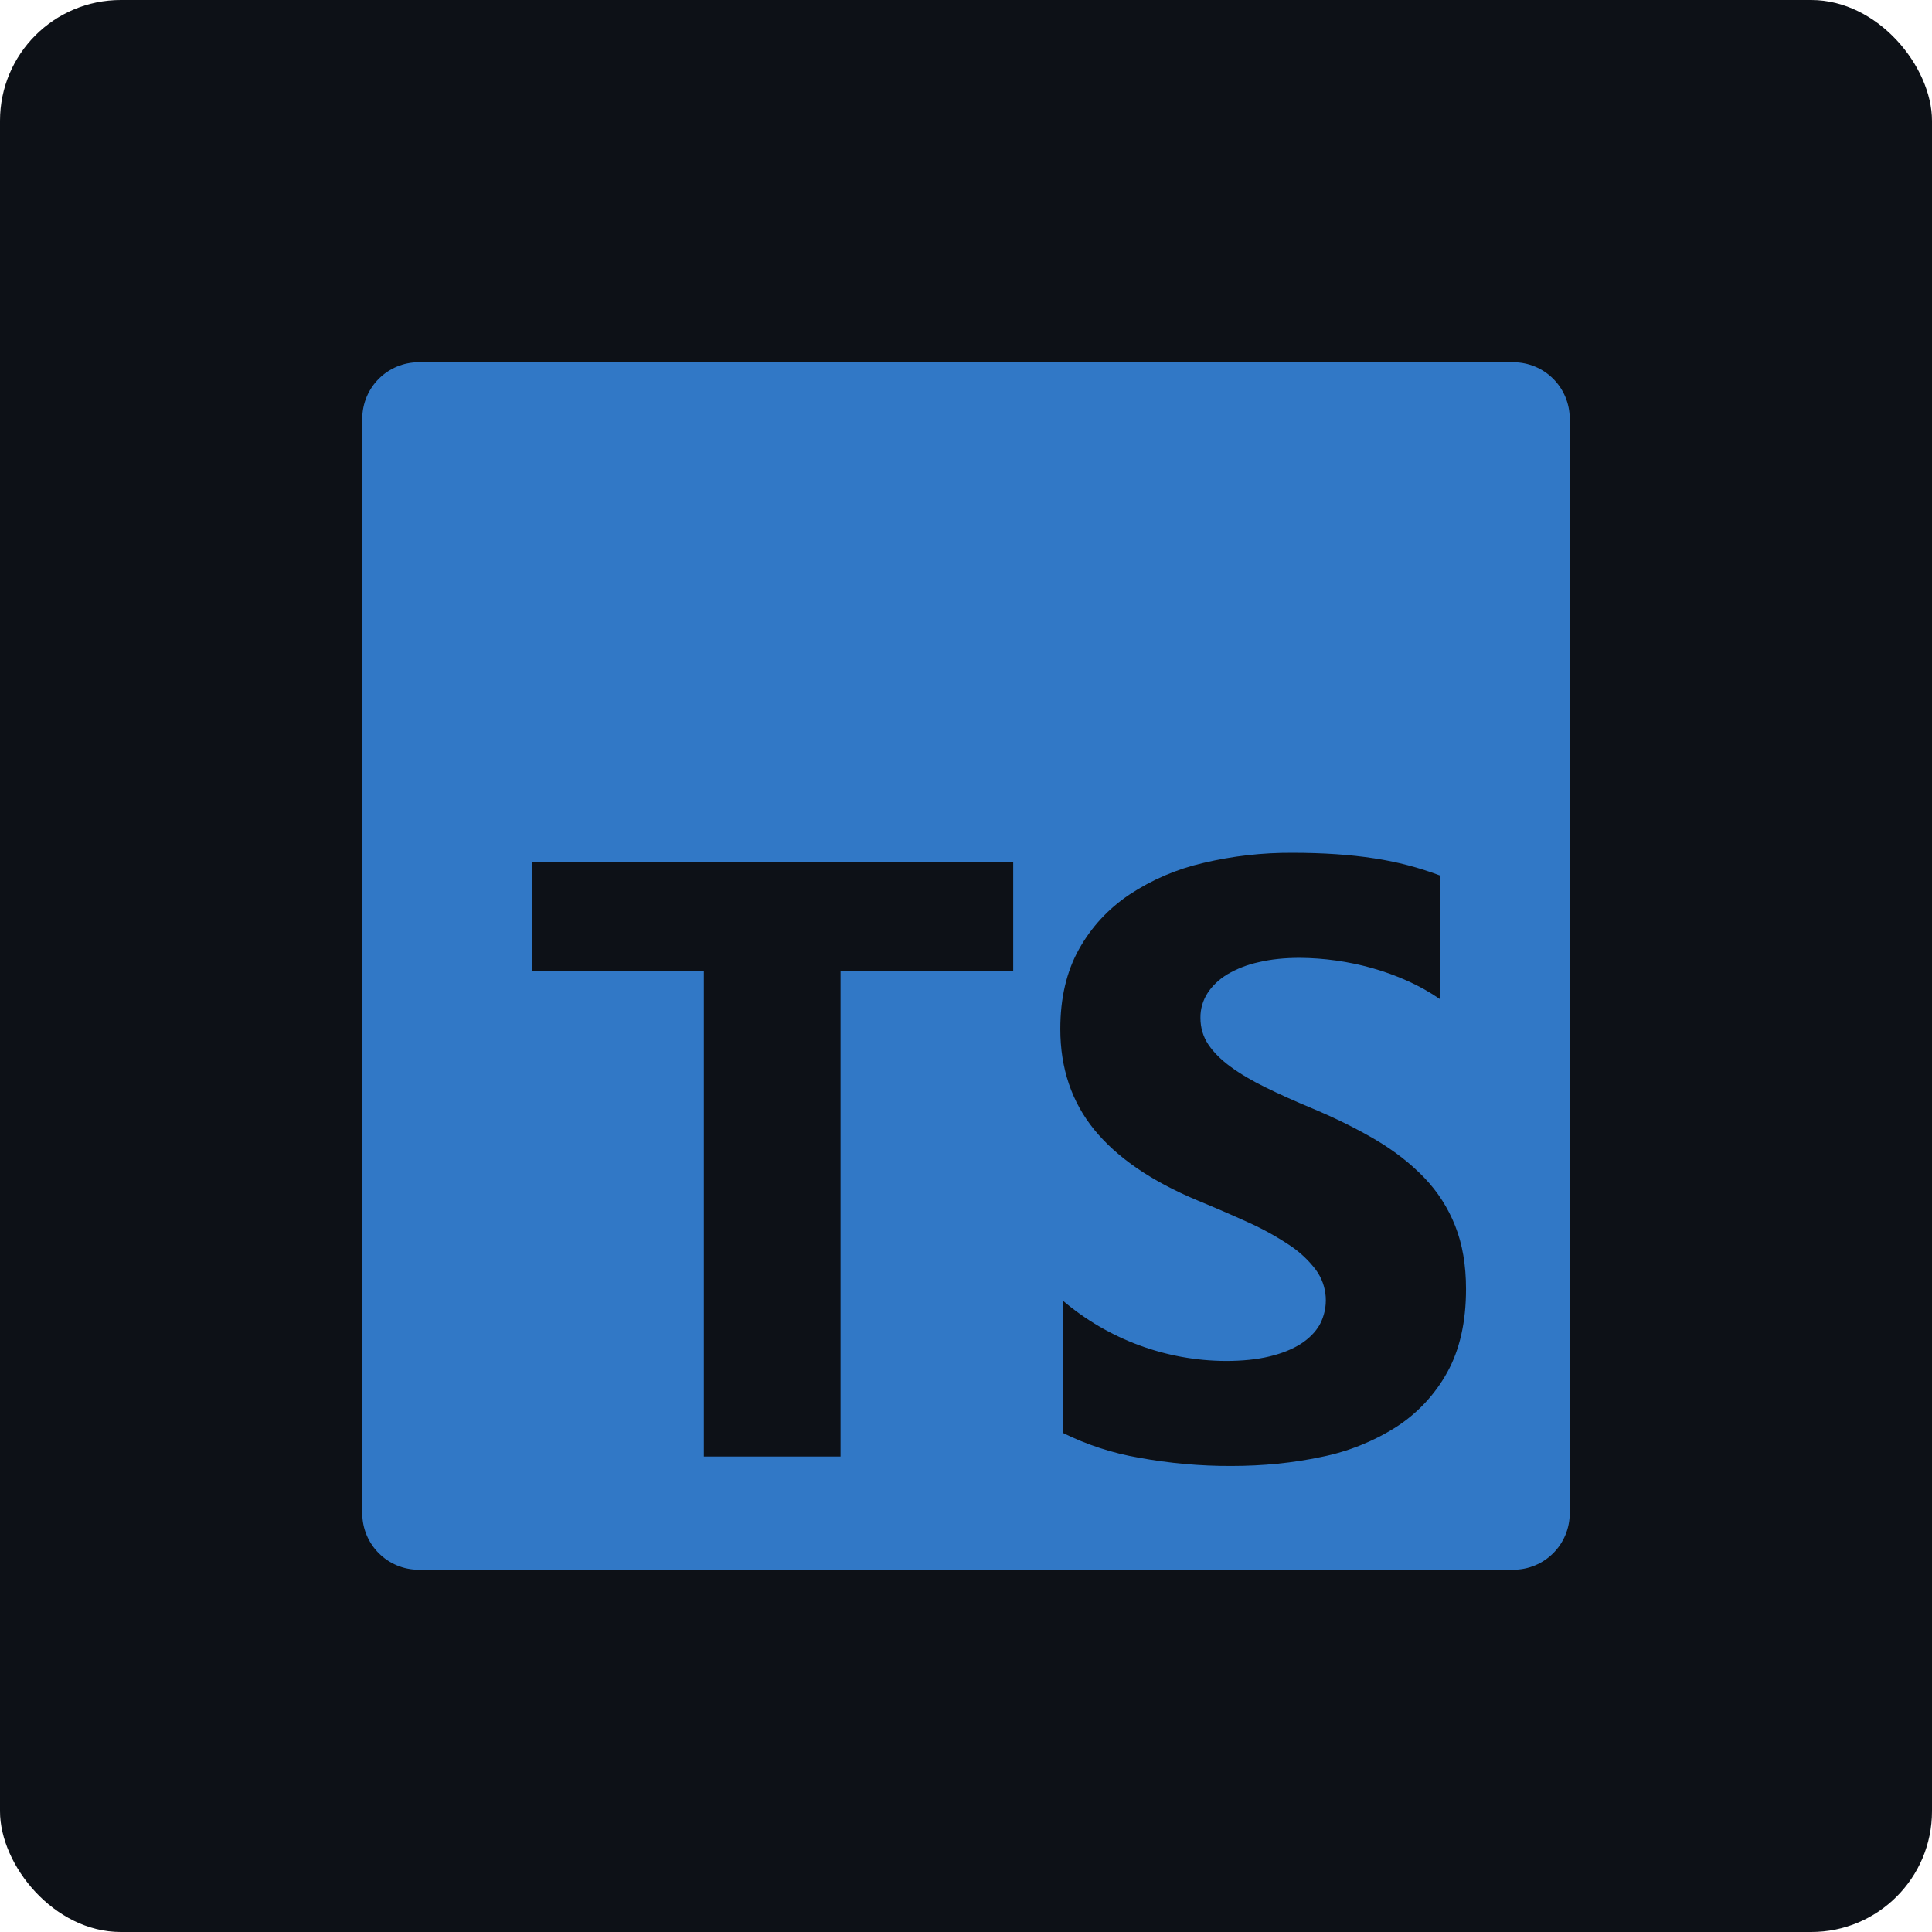 <svg width="32" height="32" viewBox="0 0 32 32" fill="none" xmlns="http://www.w3.org/2000/svg">
<rect width="32" height="32" rx="2" fill="#0D1117"/>
<path d="M6.938 6C6.418 6 6 6.418 6 6.938V25.062C6 25.582 6.418 26 6.938 26H25.062C25.582 26 26 25.582 26 25.062V6.938C26 6.418 25.582 6 25.062 6H6.938ZM21.407 14.125C21.917 14.125 22.368 14.156 22.762 14.217C23.134 14.273 23.499 14.368 23.851 14.501V16.549C23.682 16.432 23.503 16.332 23.315 16.248C23.122 16.161 22.922 16.089 22.718 16.032C22.331 15.924 21.931 15.868 21.529 15.865C21.279 15.865 21.052 15.888 20.847 15.937C20.664 15.976 20.489 16.044 20.328 16.138C20.186 16.225 20.078 16.329 20 16.45C19.922 16.572 19.881 16.714 19.883 16.858C19.883 17.022 19.927 17.169 20.013 17.299C20.1 17.429 20.223 17.552 20.383 17.669C20.542 17.786 20.735 17.899 20.962 18.011C21.19 18.123 21.448 18.239 21.734 18.358C22.126 18.522 22.477 18.697 22.789 18.881C23.101 19.066 23.368 19.275 23.592 19.508C23.815 19.741 23.985 20.007 24.103 20.306C24.222 20.605 24.282 20.953 24.282 21.35C24.282 21.898 24.177 22.358 23.971 22.73C23.769 23.097 23.479 23.407 23.128 23.634C22.748 23.875 22.328 24.043 21.888 24.131C21.417 24.231 20.919 24.281 20.397 24.281C19.882 24.283 19.369 24.237 18.863 24.144C18.426 24.069 18.001 23.93 17.603 23.733V21.542C18.357 22.183 19.312 22.537 20.301 22.542C20.578 22.542 20.821 22.517 21.027 22.467C21.235 22.417 21.407 22.347 21.547 22.258C21.685 22.168 21.788 22.063 21.858 21.942C21.934 21.8 21.969 21.64 21.958 21.479C21.947 21.318 21.891 21.164 21.796 21.034C21.672 20.87 21.521 20.729 21.348 20.617C21.135 20.476 20.91 20.352 20.676 20.247C20.398 20.121 20.119 20 19.837 19.884C19.072 19.565 18.502 19.174 18.126 18.713C17.751 18.253 17.562 17.695 17.562 17.043C17.562 16.531 17.665 16.092 17.87 15.724C18.075 15.357 18.353 15.054 18.707 14.817C19.08 14.57 19.495 14.393 19.932 14.293C20.415 14.178 20.91 14.122 21.407 14.125ZM8.812 14.282H16.782V16.087H13.922V24.125H11.658V16.087H8.812V14.282Z" fill="#3178C6"/>
</svg>
